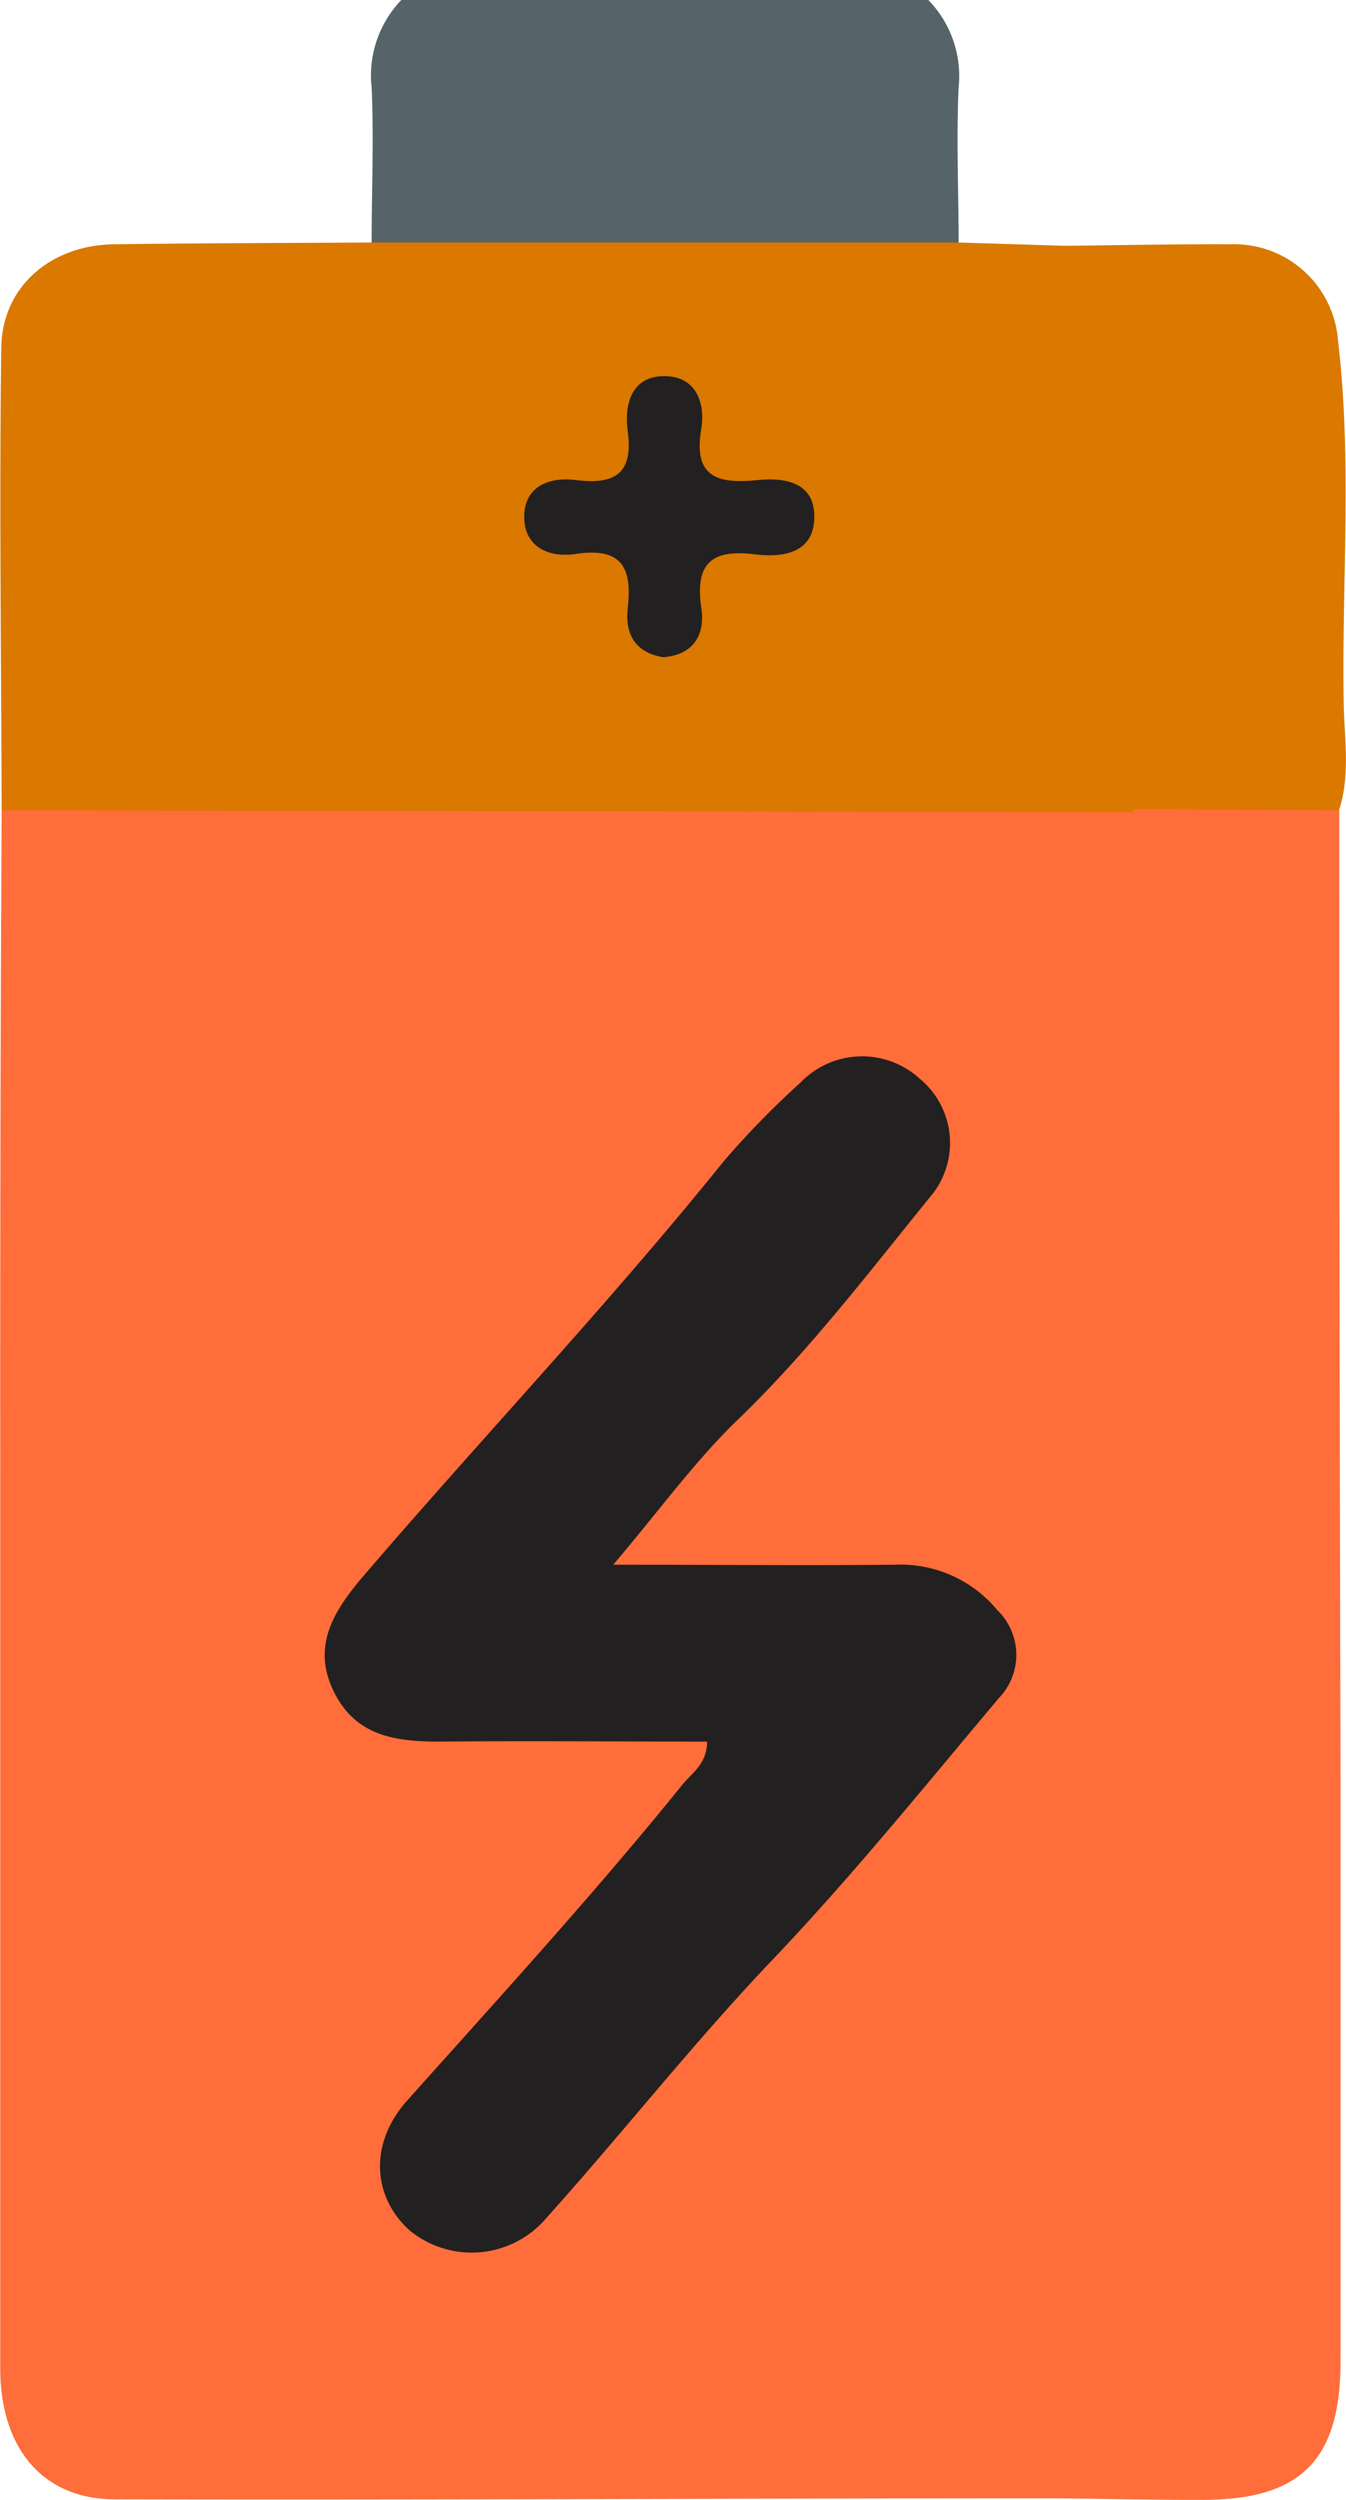 <svg xmlns="http://www.w3.org/2000/svg" viewBox="0 0 106.12 196.99"><defs><style>.cls-1{fill:#566368;}.cls-2{fill:#fe6d3a;}.cls-3{fill:#da7800;}.cls-4{fill:#222020;}</style></defs><title>battery</title><g id="Layer_2" data-name="Layer 2"><g id="battery"><path class="cls-1" d="M29.3,19.11c0-4.07.18-8.15,0-12.21A8.59,8.59,0,0,1,31.64,0H56.26c3.9.7,5.25,3.35,5,6.94-.34,4.24,1.23,8.68-1.27,12.7a8.15,8.15,0,0,1-4.42.83c-7.1,0-14.19,0-21.29,0C32.51,20.44,30.65,20.66,29.3,19.11Z"/><path class="cls-1" d="M60.09,19.11c0-3.79-.2-7.59.08-11.35.25-3.51-.71-6.12-3.91-7.76H73.19a8.59,8.59,0,0,1,2.39,6.89c-.19,4.06,0,8.14,0,12.22A19.19,19.19,0,0,1,60.09,19.11Z"/><path class="cls-2" d="M83.22,196.87c-24.71,0-49.43.14-74.14.08-5.69,0-9-4-9.06-10.15q0-35.55,0-71.09Q0,89.79.13,63.85c1.35-1.25,3.06-1.21,4.72-1.21q40-.06,80,0a7.24,7.24,0,0,1,4.43,1c1.39,1.45,1.28,3.31,1.28,5.08q0,58.06,0,116.14C90.59,190.33,88.37,196.13,83.22,196.87Z"/><path class="cls-3" d="M89.39,64,.13,63.85C.1,51.7-.06,39.56.1,27.41.16,22.59,4,19.31,9,19.25c6.78-.09,13.56-.1,20.34-.14H75.56l8.43.26a9.49,9.49,0,0,1,6.25,8.91c.55,11.22.37,22.47.09,33.71a3.47,3.47,0,0,1-.46,1.45Z"/><path class="cls-2" d="M83.22,196.87c4.53-2.88,6.2-7,6.19-12.32q-.14-60.28,0-120.58l-.09-.22a24.61,24.61,0,0,1,16.27.1q0,37.86.1,75.71,0,23.26,0,46.51c0,7.83-3.17,10.93-10.91,10.92C90.91,197,87.07,196.91,83.22,196.87Z"/><path class="cls-3" d="M105.57,63.85l-16.27-.1c0-11.27,0-22.53.08-33.8.05-4.56-2.58-7.57-5.39-10.58,4.34-.05,8.68-.14,13-.12a8.21,8.21,0,0,1,8.5,7.58c1.13,9.54.28,19.13.45,28.69C106,58.29,106.46,61.11,105.57,63.85Z"/><path class="cls-4" d="M55.75,137.24c-7.06,0-14.06-.07-21.06,0-3.53,0-6.68-.43-8.4-4s.05-6.33,2.32-9C38,113.29,47.94,102.82,57,91.58a67.94,67.94,0,0,1,6.1-6.26A6.74,6.74,0,0,1,72.51,85a6.56,6.56,0,0,1,1.08,9c-5,6.14-9.76,12.43-15.5,17.95-3.35,3.24-6.12,7.09-9.74,11.35,8,0,15.09.07,22.2,0a9.92,9.92,0,0,1,8.09,3.59,4.9,4.9,0,0,1,.13,6.9c-5.85,6.94-11.54,14-17.81,20.58s-11.86,13.7-17.91,20.44a7.72,7.72,0,0,1-10.69,1c-3-2.63-3.29-6.88-.28-10.26,7.32-8.19,14.74-16.29,21.65-24.83C54.49,139.74,55.73,139.07,55.75,137.24Z"/><path class="cls-4" d="M52.31,51.79c-2.27-.35-3.05-1.9-2.82-3.87.38-3.23-.51-4.81-4.09-4.27-2.1.32-4.07-.52-4.07-2.93s2-3.16,4.08-2.89c3.05.38,4.54-.49,4.08-3.86-.3-2.22.37-4.4,3-4.33,2.4.06,3.14,2.13,2.79,4.2-.63,3.77,1.31,4.29,4.35,4,2.16-.23,4.52.1,4.57,2.78.06,2.94-2.42,3.35-4.7,3.06-3.32-.42-4.71.66-4.22,4.14C55.62,49.91,54.78,51.58,52.31,51.79Z"/></g></g></svg>